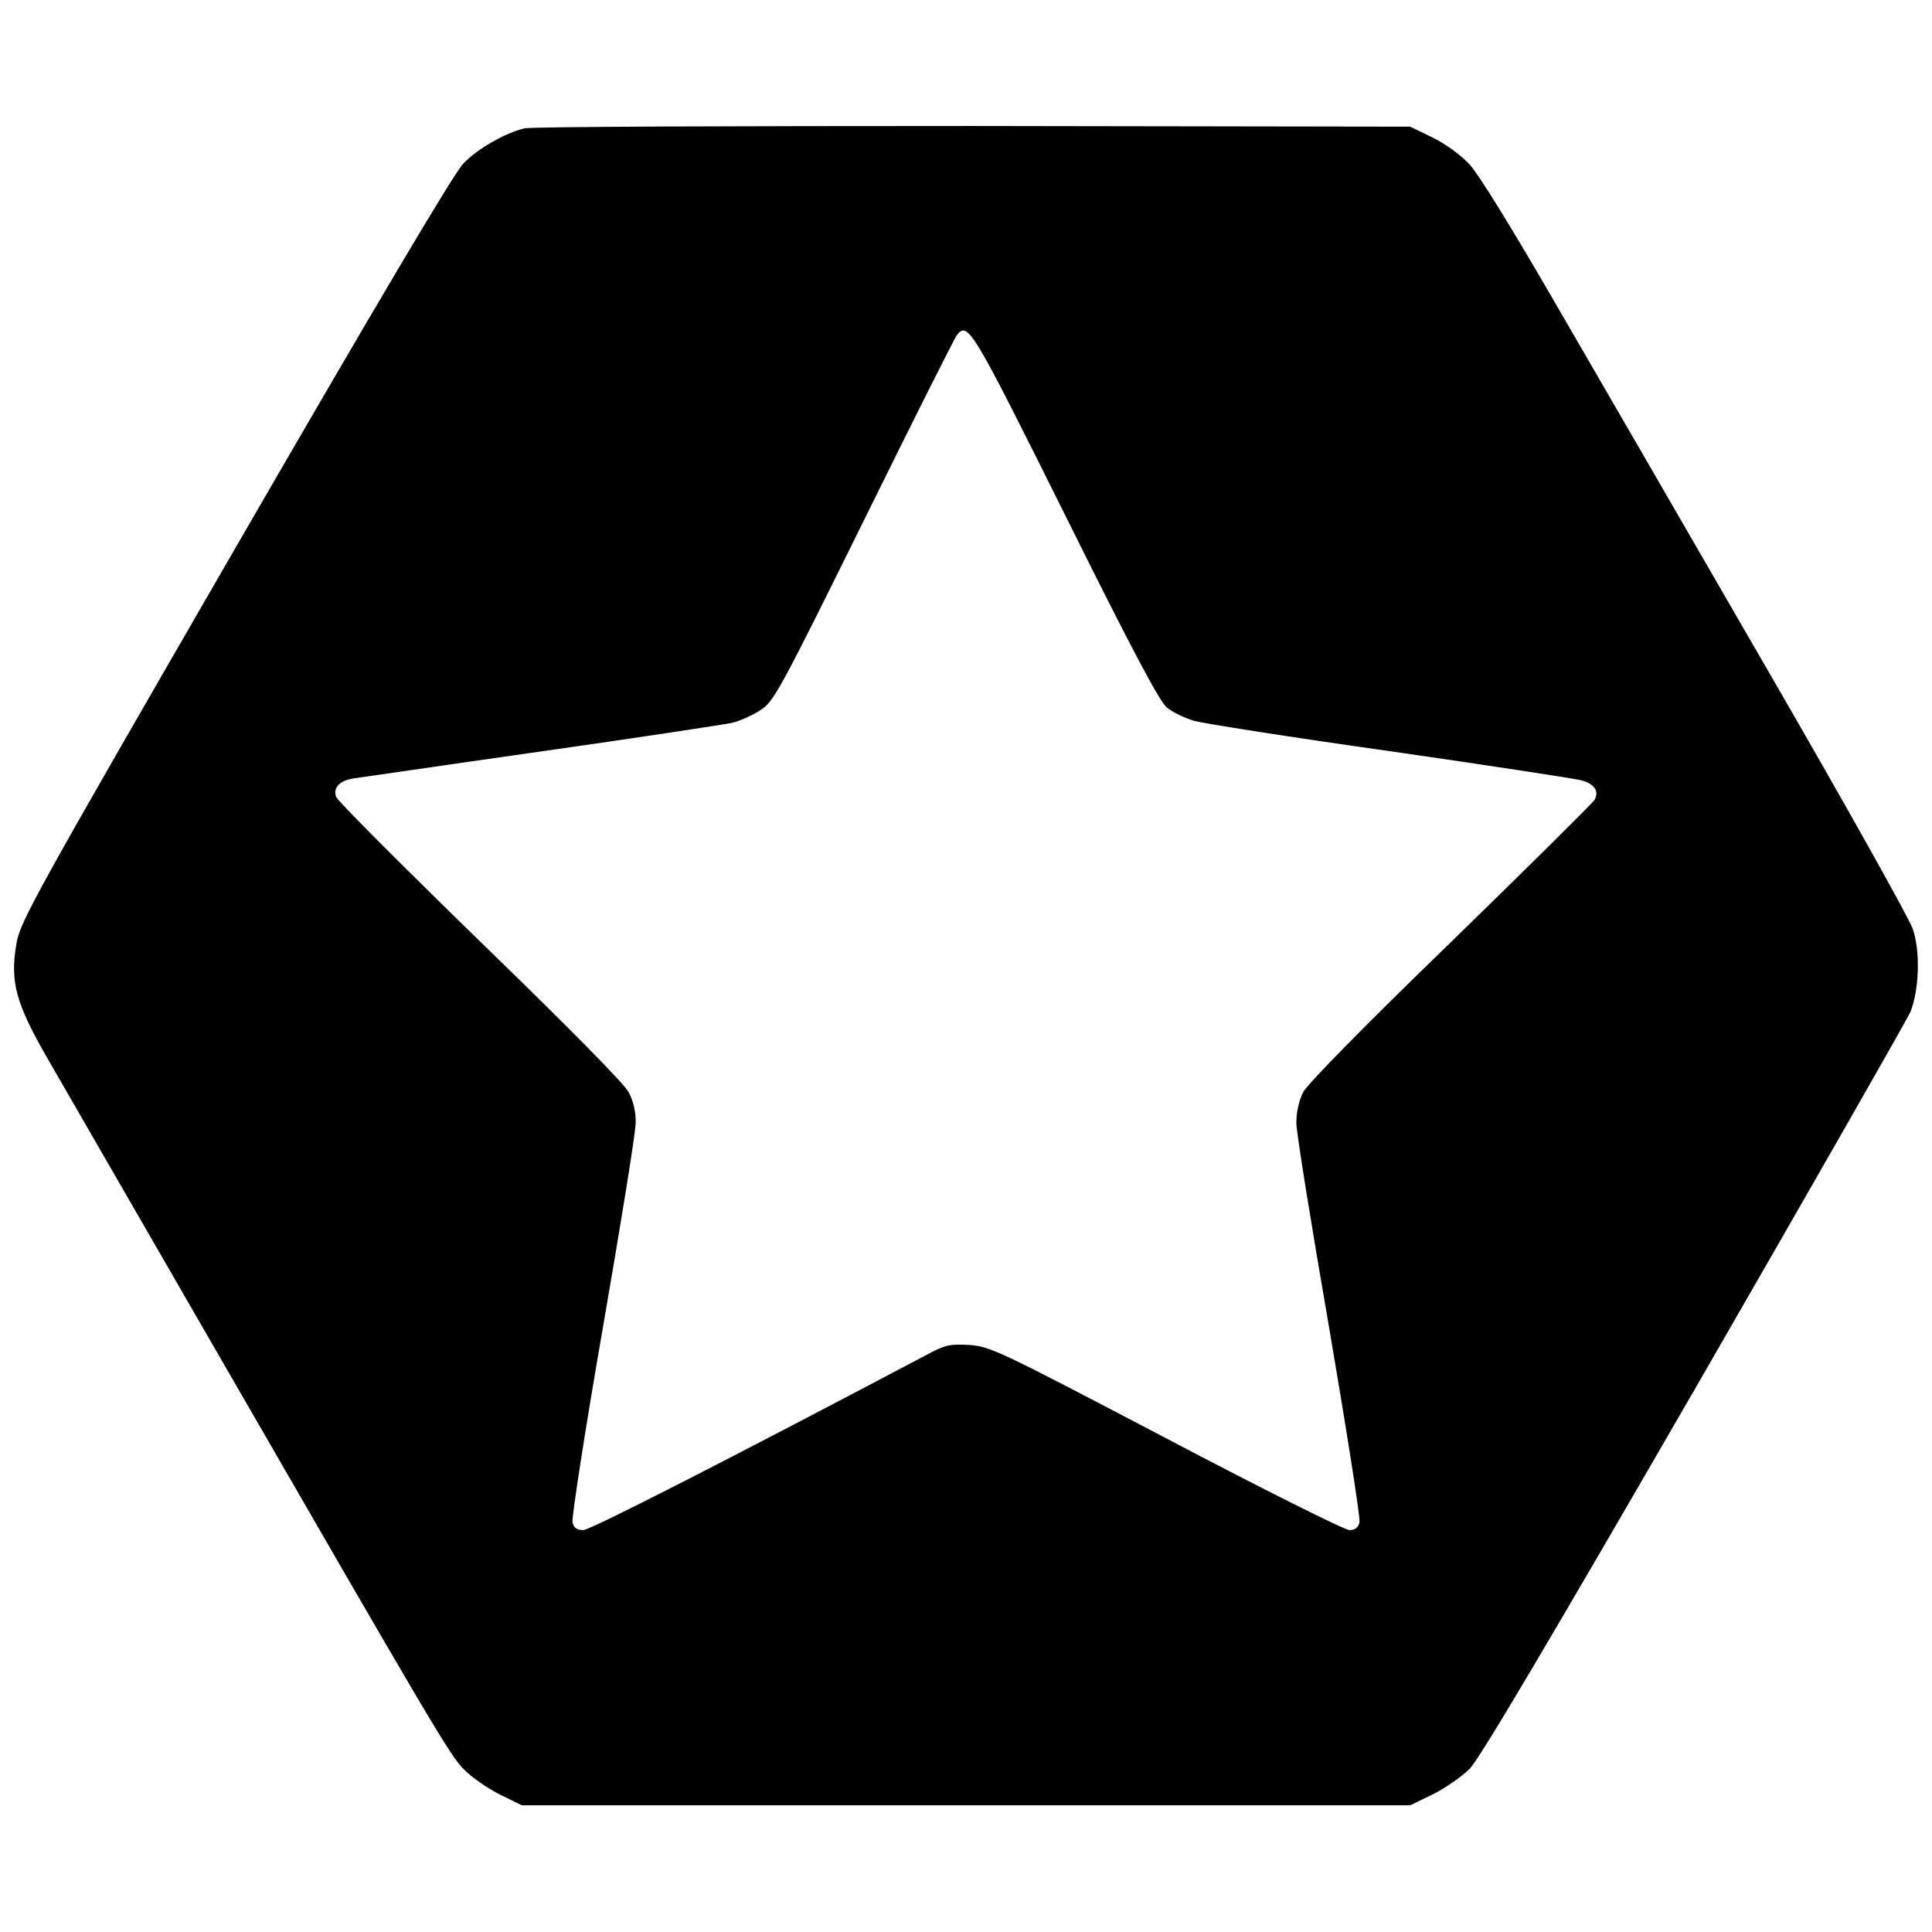 <?xml version="1.0" standalone="no"?>
<!DOCTYPE svg PUBLIC "-//W3C//DTD SVG 20010904//EN"
 "http://www.w3.org/TR/2001/REC-SVG-20010904/DTD/svg10.dtd">
<svg version="1.0" xmlns="http://www.w3.org/2000/svg"
 width="572pt" height="572pt" viewBox="0 0 572 572"
 preserveAspectRatio="xMidYMid meet">
<g transform="translate(0,572) scale(0.1,-0.1)"
fill="#000000" stroke="none">
<path d="M1553 5340 c-57 -13 -140 -61 -181 -104 -27 -27 -255 -412 -676
-1140 -591 -1023 -636 -1104 -647 -1168 -20 -114 -3 -178 93 -344 44 -76 250
-434 458 -794 689 -1194 730 -1264 773 -1308 23 -24 71 -57 107 -75 l65 -32
1315 0 1315 0 68 33 c36 18 85 52 108 75 29 29 235 377 665 1121 342 593 630
1097 640 1120 26 64 30 180 7 246 -10 30 -203 375 -429 765 -226 391 -507 877
-625 1080 -130 225 -231 389 -258 418 -26 28 -71 61 -110 80 l-66 32 -1295 2
c-712 0 -1310 -2 -1327 -7z m1602 -1148 c198 -399 278 -549 300 -567 17 -14
53 -31 80 -39 28 -8 289 -49 580 -90 292 -42 546 -81 566 -86 40 -11 54 -32
40 -58 -5 -9 -197 -199 -426 -422 -254 -246 -425 -420 -437 -444 -12 -24 -20
-58 -20 -90 0 -28 44 -301 97 -606 52 -305 93 -565 90 -577 -4 -16 -13 -23
-30 -23 -14 0 -258 122 -543 272 -498 261 -519 271 -582 276 -59 3 -71 1 -130
-31 -570 -301 -992 -517 -1013 -517 -19 0 -28 6 -32 23 -3 12 37 272 90 577
53 305 97 578 97 605 1 32 -7 65 -20 90 -12 25 -175 190 -441 448 -231 225
-423 417 -426 428 -9 27 10 47 49 54 17 2 267 39 556 80 289 41 544 80 568 85
24 6 62 23 84 38 39 25 57 58 306 562 145 294 269 541 275 548 33 41 44 22
322 -536z"/>
</g>
</svg>
